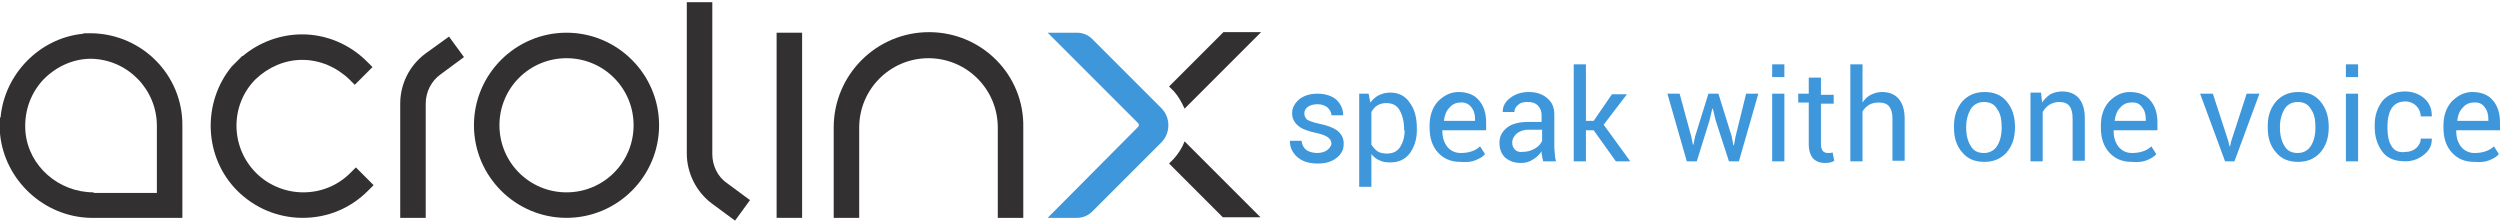 <?xml version="1.0" encoding="utf-8"?>
<!-- Generator: Adobe Illustrator 21.0.2, SVG Export Plug-In . SVG Version: 6.00 Build 0)  -->
<svg version="1.1" id="Ebene_1" xmlns="http://www.w3.org/2000/svg" xmlns:xlink="http://www.w3.org/1999/xlink" x="0px" y="0px"
	 viewBox="0 0 451 40" style="enable-background:new 0 0 451 40;" xml:space="preserve">
<style type="text/css">
	.st0{fill:#323031;}
	.st1{fill:#3E96DB;}
</style>
<path class="st0" d="M16.9,34.7c-6.3,0-11.7-4.7-12.3-10.8c-0.3-3.4,0.7-6.7,3-9.3c2.3-2.5,5.5-4,8.8-4c6.6,0.1,11.9,5.5,11.9,12.1
	v12.1c-2.6,0-5.5,0-5.7,0H16.9z M16.6,6L16,6l-0.8,0l-0.3,0.1v0C7.1,6.9,0.8,13.4,0.1,21.2H0l0,2.6l0,0.3h0
	c0.8,8.4,7.9,15,16.3,15.2l16.6,0V22.7C33,13.6,25.7,6.2,16.6,6"/>
<path class="st0" d="M167.6,5.8c-9.5,0-17.2,7.7-17.2,17.2v16.3h4.6V23c0-6.9,5.6-12.5,12.5-12.5c6.9,0,12.5,5.6,12.5,12.5v16.3h4.6
	V23C184.8,13.5,177.1,5.8,167.6,5.8"/>
<path class="st0" d="M63.2,31.2c-2.3,2.3-5.3,3.5-8.5,3.5c-3.2,0-6.3-1.3-8.5-3.5c-4.7-4.7-4.7-12.3-0.1-16.9
	c2.3-2.2,5.3-3.5,8.4-3.5c3.2,0,6.2,1.3,8.5,3.5l1,1l3.2-3.2l-1-1C63.1,8,58.9,6.2,54.5,6.2c-3.9,0-7.7,1.4-10.7,3.9l-0.1,0L42,11.8
	L41.8,12l0,0c-5.4,6.6-5,16.4,1,22.4c3.1,3.1,7.3,4.9,11.8,4.9s8.6-1.7,11.8-4.9l1-1l-3.2-3.2L63.2,31.2z"/>
<path class="st0" d="M102.2,34.7c-6.7,0-12.1-5.4-12.1-12.1s5.4-12.1,12.1-12.1c6.7,0,12.1,5.4,12.1,12.1S108.9,34.7,102.2,34.7
	 M102.2,5.9c-9.2,0-16.7,7.5-16.7,16.7c0,9.2,7.5,16.7,16.7,16.7s16.7-7.5,16.7-16.7C118.9,13.4,111.4,5.9,102.2,5.9"/>
<rect x="140.1" y="5.9" class="st0" width="4.6" height="33.4"/>
<path class="st0" d="M76.7,9.7c-2.8,2.1-4.5,5.4-4.5,9v20.6h4.6V18.7c0-2.1,1-4.1,2.7-5.3l4.2-3.1l-2.7-3.7L76.7,9.7z"/>
<path class="st0" d="M128.5,27.8V0.4h-4.6v27.3c0,3.5,1.7,6.9,4.5,9l4.2,3.1l2.7-3.7l-4.2-3.1C129.5,31.9,128.5,29.9,128.5,27.8"/>
<path class="st1" d="M209.5,19.5L197,7c-0.7-0.7-1.7-1.1-2.7-1.1H189l16.3,16.3c0.2,0.2,0.2,0.5,0,0.7L189,39.3h5.3
	c1,0,2-0.4,2.7-1.1l12.5-12.5C211.2,24,211.2,21.2,209.5,19.5"/>
<path class="st0" d="M213.7,19.6C213.7,19.6,213.7,19.6,213.7,19.6l13.8-13.8h-6.8l-9.8,9.8l0.9,0.9
	C212.6,17.4,213.2,18.5,213.7,19.6"/>
<path class="st0" d="M211.7,28.7l-0.8,0.8l9.7,9.7h6.8l-13.7-13.7C213.3,26.6,212.6,27.7,211.7,28.7"/>
<path class="st1" d="M448.2,19.3c0.5,0.6,0.7,1.3,0.7,2.2v0.3h-5.6l0-0.1c0.1-0.9,0.4-1.7,1-2.3c0.5-0.6,1.2-0.9,1.9-0.9
	C447.1,18.4,447.8,18.7,448.2,19.3 M449.1,28.9c0.7-0.3,1.3-0.6,1.7-1.1l-0.9-1.4c-0.4,0.4-0.9,0.7-1.5,0.9c-0.6,0.2-1.2,0.3-2,0.3
	c-1,0-1.8-0.4-2.4-1.1c-0.6-0.8-0.9-1.7-0.9-2.9l0-0.1h7.9v-1.4c0-1.6-0.4-3-1.3-4c-0.8-1-2.1-1.5-3.7-1.5c-1.4,0-2.6,0.6-3.7,1.7
	c-1,1.1-1.5,2.6-1.5,4.3v0.5c0,1.8,0.5,3.3,1.5,4.4c1,1.1,2.3,1.7,4,1.7C447.5,29.3,448.4,29.2,449.1,28.9 M431.4,26.3
	c-0.5-0.8-0.7-1.9-0.7-3.1v-0.5c0-1.2,0.2-2.2,0.7-3.1c0.5-0.8,1.3-1.3,2.5-1.3c0.8,0,1.5,0.3,2,0.8c0.5,0.5,0.8,1.2,0.8,1.9h2
	l0-0.1c0-1.2-0.4-2.3-1.3-3.1c-0.9-0.8-2.1-1.3-3.5-1.3c-1.8,0-3.1,0.6-4.1,1.7c-0.9,1.2-1.4,2.6-1.4,4.3v0.5c0,1.7,0.5,3.2,1.4,4.4
	c0.9,1.2,2.3,1.7,4.1,1.7c1.3,0,2.4-0.4,3.4-1.2c1-0.8,1.4-1.7,1.4-2.8l0-0.1h-2c0,0.7-0.3,1.2-0.8,1.7c-0.6,0.5-1.2,0.7-1.9,0.7
	C432.8,27.6,431.9,27.2,431.4,26.3 M425.4,11.6h-2.2v2.3h2.2V11.6z M425.4,16.9h-2.2v12.2h2.2V16.9z M411.3,22.9
	c0-1.3,0.3-2.3,0.8-3.2c0.5-0.8,1.3-1.3,2.4-1.3c1.1,0,1.9,0.4,2.4,1.3c0.6,0.8,0.8,1.9,0.8,3.2v0.2c0,1.3-0.3,2.4-0.8,3.2
	c-0.5,0.8-1.3,1.3-2.4,1.3c-1.1,0-1.9-0.4-2.4-1.3c-0.5-0.8-0.8-1.9-0.8-3.2V22.9z M409.1,23.1c0,1.8,0.5,3.3,1.5,4.4
	c1,1.2,2.3,1.7,4,1.7s3-0.6,4-1.7c1-1.2,1.5-2.6,1.5-4.5v-0.2c0-1.8-0.5-3.3-1.5-4.5c-1-1.2-2.3-1.7-4-1.7c-1.7,0-3,0.6-4,1.7
	c-1,1.2-1.5,2.6-1.5,4.4V23.1z M399.2,16.9h-2.3l4.5,12.2h1.7l4.5-12.2h-2.3l-2.8,8.6l-0.2,0.9h-0.1l-0.2-0.9L399.2,16.9z
	 M386.4,19.3c0.5,0.6,0.7,1.3,0.7,2.2v0.3h-5.6l0-0.1c0.1-0.9,0.4-1.7,1-2.3c0.5-0.6,1.2-0.9,1.9-0.9
	C385.3,18.4,386,18.7,386.4,19.3 M387.3,28.9c0.7-0.3,1.3-0.6,1.7-1.1l-0.9-1.4c-0.4,0.4-0.9,0.7-1.5,0.9c-0.6,0.2-1.2,0.3-2,0.3
	c-1,0-1.8-0.4-2.4-1.1c-0.6-0.8-0.9-1.7-0.9-2.9l0-0.1h7.9v-1.4c0-1.6-0.4-3-1.3-4c-0.8-1-2.1-1.5-3.7-1.5c-1.4,0-2.6,0.6-3.7,1.7
	c-1,1.1-1.5,2.6-1.5,4.3v0.5c0,1.8,0.5,3.3,1.5,4.4c1,1.1,2.3,1.7,4,1.7C385.7,29.3,386.6,29.2,387.3,28.9 M366.3,16.9v12.2h2.2
	v-8.9c0.3-0.5,0.7-1,1.2-1.3c0.5-0.3,1.1-0.5,1.7-0.5c0.9,0,1.5,0.2,1.9,0.7c0.4,0.5,0.6,1.2,0.6,2.3v7.6h2.2v-7.7
	c0-1.6-0.4-2.8-1.1-3.6c-0.7-0.8-1.7-1.2-3-1.2c-0.8,0-1.5,0.2-2.1,0.5c-0.6,0.4-1.1,0.9-1.5,1.5l-0.2-1.8H366.3z M354.7,22.9
	c0-1.3,0.3-2.3,0.8-3.2c0.5-0.8,1.3-1.3,2.4-1.3c1.1,0,1.9,0.4,2.4,1.3c0.6,0.8,0.8,1.9,0.8,3.2v0.2c0,1.3-0.3,2.4-0.8,3.2
	c-0.5,0.8-1.3,1.3-2.4,1.3c-1.1,0-1.9-0.4-2.4-1.3c-0.5-0.8-0.8-1.9-0.8-3.2V22.9z M352.5,23.1c0,1.8,0.5,3.3,1.5,4.4
	c1,1.2,2.3,1.7,4,1.7s3-0.6,4-1.7c1-1.2,1.5-2.6,1.5-4.5v-0.2c0-1.8-0.5-3.3-1.5-4.5c-1-1.2-2.3-1.7-4-1.7c-1.7,0-3,0.6-4,1.7
	c-1,1.2-1.5,2.6-1.5,4.4V23.1z M336,11.6h-2.2v17.5h2.2v-9c0.3-0.5,0.7-0.9,1.2-1.2c0.5-0.3,1.1-0.4,1.7-0.4c0.9,0,1.5,0.2,1.9,0.7
	c0.4,0.5,0.6,1.2,0.6,2.2v7.6h2.2v-7.6c0-1.6-0.4-2.8-1.1-3.6c-0.7-0.8-1.7-1.2-3-1.2c-0.7,0-1.4,0.2-2,0.5
	c-0.6,0.3-1.1,0.8-1.5,1.4V11.6z M326.3,14v2.9h-1.9v1.6h1.9V26c0,1.2,0.3,2,0.8,2.6c0.5,0.5,1.2,0.8,2.1,0.8c0.3,0,0.6,0,1-0.1
	c0.3-0.1,0.6-0.2,0.7-0.3l-0.3-1.5c-0.1,0-0.3,0.1-0.4,0.1c-0.2,0-0.3,0-0.4,0c-0.4,0-0.7-0.1-0.9-0.3s-0.4-0.6-0.4-1.2v-7.4h2.3
	v-1.6h-2.3V14H326.3z M321.9,11.6h-2.2v2.3h2.2V11.6z M321.9,16.9h-2.2v12.2h2.2V16.9z M303,16.9h-2.2l3.5,12.2h1.8l2.3-7.4l0.5-2.1
	l0.1,0l0.5,2.1l2.4,7.4h1.8l3.5-12.2h-2.2l-1.9,7.7l-0.3,1.6h-0.1l-0.3-1.6l-2.4-7.7h-1.8l-2.4,7.7l-0.3,1.5h-0.1l-0.3-1.5L303,16.9
	z M291.5,29.1h2.6l-4.8-6.6l4.2-5.5h-2.7l-3.3,4.8h-1.4V11.6h-2.2v17.5h2.2v-5.6h1.4L291.5,29.1z M273.3,27
	c-0.3-0.3-0.5-0.7-0.5-1.3c0-0.6,0.3-1.1,0.8-1.6c0.5-0.4,1.2-0.7,2.1-0.7h2.5v2c-0.2,0.5-0.6,1-1.3,1.4s-1.4,0.6-2.2,0.6
	C274.1,27.5,273.6,27.3,273.3,27 M280.7,29.1c-0.1-0.4-0.2-0.8-0.2-1.2c0-0.4-0.1-0.8-0.1-1.3v-5.9c0-1.3-0.4-2.3-1.3-3
	c-0.8-0.7-1.9-1.1-3.3-1.1c-1.4,0-2.5,0.4-3.4,1.1c-0.9,0.7-1.3,1.5-1.3,2.4l0,0.1h2.1c0-0.5,0.2-0.9,0.7-1.3c0.4-0.4,1-0.5,1.7-0.5
	c0.8,0,1.4,0.2,1.8,0.6c0.4,0.4,0.7,1,0.7,1.7V22h-2.4c-1.6,0-2.9,0.3-3.8,1c-0.9,0.7-1.4,1.6-1.4,2.7c0,1.1,0.3,2,1,2.7
	c0.7,0.6,1.6,1,2.9,1c0.8,0,1.5-0.2,2.1-0.6c0.7-0.4,1.2-0.9,1.6-1.5c0,0.3,0,0.6,0.1,0.8c0,0.3,0.1,0.6,0.2,1H280.7z M265.4,19.3
	c0.5,0.6,0.7,1.3,0.7,2.2v0.3h-5.6l0-0.1c0.1-0.9,0.4-1.7,1-2.3c0.5-0.6,1.2-0.9,1.9-0.9C264.2,18.4,264.9,18.7,265.4,19.3
	 M266.2,28.9c0.7-0.3,1.3-0.6,1.7-1.1l-0.9-1.4c-0.4,0.4-0.9,0.7-1.5,0.9c-0.6,0.2-1.2,0.3-2,0.3c-1,0-1.8-0.4-2.4-1.1
	c-0.6-0.8-0.9-1.7-0.9-2.9l0-0.1h7.9v-1.4c0-1.6-0.4-3-1.3-4c-0.8-1-2.1-1.5-3.7-1.5c-1.4,0-2.6,0.6-3.7,1.7c-1,1.1-1.5,2.6-1.5,4.3
	v0.5c0,1.8,0.5,3.3,1.5,4.4c1,1.1,2.3,1.7,4,1.7C264.6,29.3,265.5,29.2,266.2,28.9 M253.4,23.5c0,1.2-0.3,2.2-0.8,3
	c-0.5,0.8-1.3,1.2-2.4,1.2c-0.7,0-1.2-0.1-1.7-0.4c-0.4-0.3-0.8-0.7-1.1-1.2v-5.9c0.3-0.5,0.6-0.9,1.1-1.2c0.5-0.3,1-0.4,1.6-0.4
	c1.1,0,1.9,0.4,2.4,1.3c0.5,0.9,0.8,2,0.8,3.4V23.5z M255.6,23.2c0-2-0.4-3.5-1.3-4.7c-0.8-1.2-2-1.8-3.5-1.8
	c-0.8,0-1.5,0.2-2.1,0.5c-0.6,0.3-1.1,0.8-1.5,1.3l-0.3-1.6h-1.7v16.8h2.2v-5.9c0.4,0.5,0.9,0.9,1.4,1.1c0.6,0.3,1.2,0.4,2,0.4
	c1.5,0,2.6-0.5,3.5-1.6c0.8-1.1,1.3-2.5,1.3-4.2V23.2z M239.4,27.1c-0.4,0.3-1.1,0.5-1.8,0.5c-0.7,0-1.4-0.2-1.9-0.5
	c-0.5-0.4-0.8-0.9-0.9-1.7h-2.1l0,0.1c0,1,0.4,2,1.3,2.8s2.1,1.2,3.7,1.2c1.4,0,2.5-0.3,3.4-1c0.9-0.7,1.3-1.5,1.3-2.6
	c0-1-0.4-1.7-1.1-2.3c-0.8-0.6-1.9-1-3.4-1.3c-1-0.2-1.7-0.5-2.1-0.7c-0.3-0.3-0.5-0.7-0.5-1.1c0-0.5,0.2-0.9,0.6-1.2
	c0.4-0.3,1-0.5,1.8-0.5c0.7,0,1.3,0.2,1.8,0.6c0.4,0.4,0.7,0.9,0.7,1.4h2.1l0-0.1c0-1-0.4-1.9-1.2-2.7c-0.8-0.7-2-1.1-3.4-1.1
	c-1.3,0-2.4,0.3-3.3,1c-0.8,0.7-1.3,1.5-1.3,2.5c0,1,0.4,1.7,1.1,2.3c0.7,0.6,1.9,1,3.3,1.3c1,0.2,1.7,0.5,2.1,0.8
	c0.4,0.3,0.6,0.7,0.6,1.2C240.1,26.4,239.8,26.8,239.4,27.1"/>
</svg>

